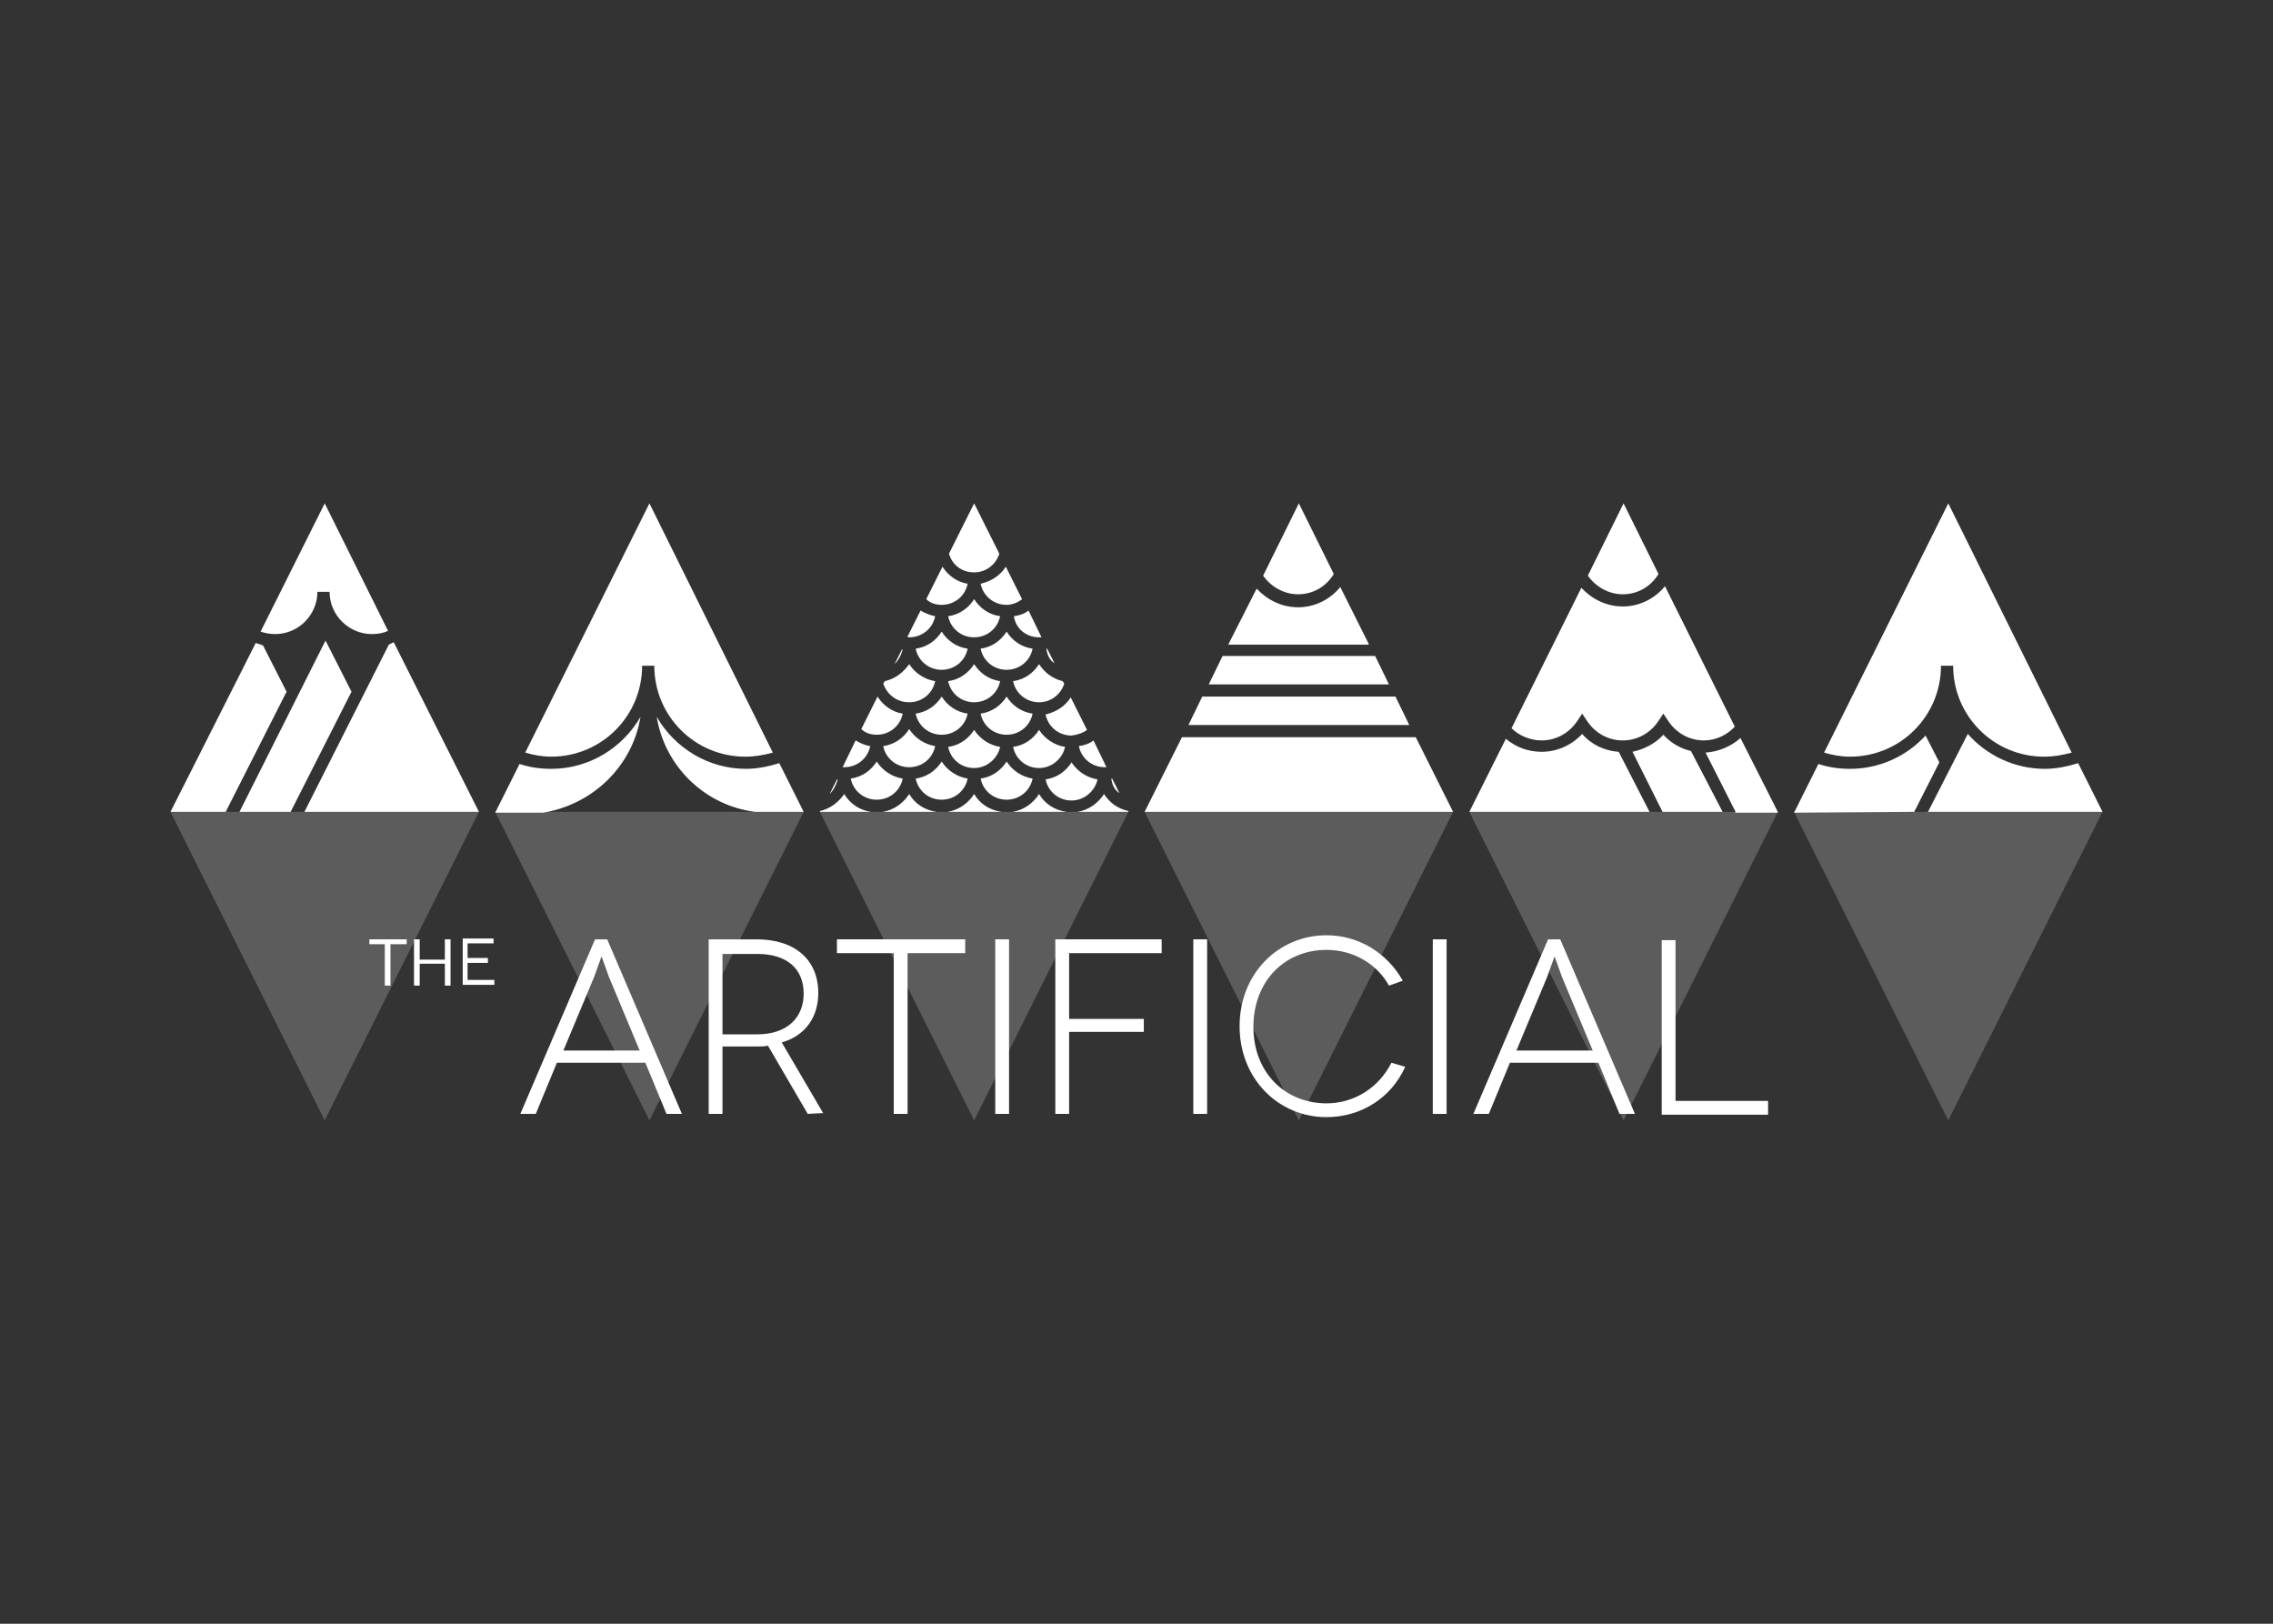 <?xml version="1.0" encoding="utf-8"?>
<!-- Generator: Adobe Illustrator 21.0.0, SVG Export Plug-In . SVG Version: 6.00 Build 0)  -->
<svg version="1.1" xmlns="http://www.w3.org/2000/svg" xmlns:xlink="http://www.w3.org/1999/xlink" x="0px" y="0px" width="100%" viewBox="0 0 280 200" style="enable-background:new 0 0 280 200;" xml:space="preserve">
<rect x="0" y="0" width="280" height="200" fill="#333333" stroke="none"/>
<style type="text/css">
	.st0{fill:#FFFFFF;}
	.st1{opacity:0.2;fill:#FFFFFF;}
</style>
<g id="Layer_1">
</g>
<g id="Layer_2">
	<g>
		<g>
			<path class="st0" d="M116,85.8c-0.7,1.1-1.8,1.9-3.2,2.1c0.3,1.5,1.6,2.6,3.2,2.6s2.9-1.1,3.2-2.6
				C117.8,87.7,116.7,86.9,116,85.8z"/>
			<path class="st0" d="M116,77.8c-0.7,1.1-1.8,1.9-3.2,2.1c0.3,1.5,1.6,2.6,3.2,2.6s2.9-1.1,3.2-2.6
				C117.8,79.7,116.7,78.9,116,77.8z"/>
			<path class="st0" d="M124,77.8c-0.7,1.1-1.8,1.9-3.2,2.1c0.3,1.5,1.6,2.6,3.2,2.6s2.9-1.1,3.2-2.6
				C125.8,79.7,124.7,78.9,124,77.8z"/>
			<path class="st0" d="M120,81.8c-0.7,1.1-1.8,1.9-3.2,2.1c0.3,1.5,1.6,2.6,3.2,2.6s2.9-1.1,3.2-2.6
				C121.8,83.7,120.7,82.9,120,81.8z"/>
			<path class="st0" d="M108,90.5c1.6,0,2.9-1.1,3.2-2.6c-1.3-0.2-2.4-1-3.1-2.1l-2,4C106.6,90.3,107.3,90.5,108,90.5z"/>
			<path class="st0" d="M123.2,92c-1.3-0.2-2.5-1-3.2-2.1c-0.7,1.1-1.8,1.9-3.2,2.1c0.3,1.5,1.6,2.6,3.2,2.6S122.9,93.4,123.2,92z"
				/>
			<path class="st0" d="M112,94.5c1.6,0,2.9-1.1,3.2-2.6c-1.3-0.2-2.5-1-3.2-2.1c-0.7,1.1-1.8,1.9-3.2,2.1
				C109.1,93.4,110.4,94.5,112,94.5z"/>
			<path class="st0" d="M128,81.8c-0.7,1.1-1.8,1.9-3.2,2.1c0.3,1.5,1.6,2.6,3.2,2.6c1.5,0,2.7-1,3.1-2.3l-0.2-0.3
				C129.7,83.6,128.7,82.9,128,81.8z"/>
			<path class="st0" d="M124,85.8c-0.7,1.1-1.8,1.9-3.2,2.1c0.3,1.5,1.6,2.6,3.2,2.6s2.9-1.1,3.2-2.6
				C125.8,87.7,124.7,86.9,124,85.8z"/>
			<path class="st0" d="M112,78.5c1.6,0,2.9-1.1,3.2-2.6c-0.6-0.1-1.3-0.4-1.8-0.7l-1.6,3.2C111.8,78.5,111.9,78.5,112,78.5z"/>
			<path class="st0" d="M116,74.5c1.6,0,2.9-1.1,3.2-2.6c-1.3-0.2-2.4-1-3.1-2.1l-2,4C114.6,74.3,115.3,74.5,116,74.5z"/>
			<path class="st0" d="M103.2,96c0,0-0.1,0-0.1,0l-0.9,1.8C102.7,97.3,103,96.7,103.2,96z"/>
			<path class="st0" d="M124,74.5c0.7,0,1.4-0.3,1.9-0.7l-2-4c-0.7,1.1-1.8,1.8-3.1,2.1C121.1,73.4,122.4,74.5,124,74.5z"/>
			<path class="st0" d="M124,98.5c1.6,0,2.9-1.1,3.2-2.6c-1.3-0.2-2.5-1-3.2-2.1c-0.7,1.1-1.8,1.9-3.2,2.1
				C121.1,97.4,122.4,98.5,124,98.5z"/>
			<path class="st0" d="M128,78.5c0.1,0,0.2,0,0.3,0l-1.6-3.3c-0.5,0.4-1.1,0.6-1.8,0.7C125.1,77.4,126.4,78.5,128,78.5z"/>
			<path class="st0" d="M112,86.5c1.6,0,2.9-1.1,3.2-2.6c-1.3-0.2-2.5-1-3.2-2.1c-0.7,1-1.7,1.8-3,2.1l-0.2,0.3
				C109.3,85.6,110.5,86.5,112,86.5z"/>
			<path class="st0" d="M116,98.5c1.6,0,2.9-1.1,3.2-2.6c-1.3-0.2-2.5-1-3.2-2.1c-0.7,1.1-1.8,1.9-3.2,2.1
				C113.1,97.4,114.4,98.5,116,98.5z"/>
			<path class="st0" d="M136.3,94.5l-1.6-3.3c-0.5,0.4-1.1,0.6-1.8,0.7c0.3,1.5,1.6,2.6,3.2,2.6C136.1,94.5,136.2,94.5,136.3,94.5z"
				/>
			<path class="st0" d="M137.9,97.7l-0.9-1.8c0,0-0.1,0-0.1,0C137,96.7,137.3,97.3,137.9,97.7z"/>
			<path class="st0" d="M120,97.8c-0.7,1.1-1.9,2-3.3,2.2h6.7C121.9,99.8,120.7,99,120,97.8z"/>
			<path class="st0" d="M128,97.8c-0.7,1.1-1.9,2-3.3,2.2h6.7C129.9,99.8,128.7,99,128,97.8z"/>
			<path class="st0" d="M135.2,96c-1.3-0.2-2.5-1-3.2-2.1c-0.7,1.1-1.8,1.9-3.2,2.1c0.3,1.5,1.6,2.6,3.2,2.6S134.9,97.4,135.2,96z"
				/>
			<path class="st0" d="M136,97.8c-0.7,1.1-1.9,2-3.3,2.2h6.3l0-0.1C137.7,99.6,136.7,98.9,136,97.8z"/>
			<path class="st0" d="M104,97.8c-0.7,1-1.7,1.8-3,2.1l0,0.1h6.3C105.9,99.8,104.7,99,104,97.8z"/>
			<path class="st0" d="M120,70.5c1.5,0,2.7-1,3.1-2.3L120,62l-3.1,6.2C117.3,69.6,118.5,70.5,120,70.5z"/>
			<path class="st0" d="M112,97.8c-0.7,1.1-1.9,2-3.3,2.2h6.7C113.9,99.8,112.7,99,112,97.8z"/>
			<path class="st0" d="M129.9,81.7l-0.9-1.8c0,0-0.1,0-0.1,0C129,80.7,129.3,81.3,129.9,81.7z"/>
			<path class="st0" d="M133.9,89.9l-2-4c-0.7,1.1-1.8,1.8-3.1,2.1c0.3,1.5,1.6,2.6,3.2,2.6C132.7,90.5,133.4,90.3,133.9,89.9z"/>
			<path class="st0" d="M120,73.8c-0.7,1.1-1.8,1.9-3.2,2.1c0.3,1.5,1.6,2.6,3.2,2.6s2.9-1.1,3.2-2.6
				C121.8,75.7,120.7,74.9,120,73.8z"/>
			<path class="st0" d="M131.2,92c-1.3-0.2-2.5-1-3.2-2.1c-0.7,1.1-1.8,1.9-3.2,2.1c0.3,1.5,1.6,2.6,3.2,2.6S130.9,93.4,131.2,92z"
				/>
			<path class="st0" d="M111.2,80c0,0-0.1,0-0.1,0l-0.9,1.8C110.7,81.3,111,80.7,111.2,80z"/>
			<path class="st0" d="M108,98.5c1.6,0,2.9-1.1,3.2-2.6c-1.3-0.2-2.5-1-3.2-2.1c-0.7,1.1-1.8,1.9-3.2,2.1
				C105.1,97.4,106.4,98.5,108,98.5z"/>
			<path class="st0" d="M104,94.5c1.6,0,2.9-1.1,3.2-2.6c-0.7-0.1-1.3-0.4-1.8-0.7l-1.6,3.3C103.8,94.5,103.9,94.5,104,94.5z"/>
		</g>
		<g>
			<path class="st0" d="M204.8,100h7.4l-3.9-7.5c-1.3-0.3-2.5-1-3.4-2c-1,1.1-2.4,1.8-3.8,2.1L204.8,100L204.8,100z"/>
			<path class="st0" d="M189.9,91.2c1.8,0,3.4-0.9,4.4-2.4l0.6-0.9l0.6,0.9c1,1.5,2.6,2.4,4.4,2.4c1.8,0,3.4-0.9,4.4-2.4l0.6-0.9
				l0.6,0.9c1,1.5,2.6,2.4,4.4,2.4c1.5,0,2.9-0.7,3.8-1.7l-8.6-17.3c-1.2,1.5-3.1,2.5-5.2,2.5c-2,0-3.8-0.9-5.1-2.3l-8.6,17.3
				C187.1,90.6,188.5,91.2,189.9,91.2z"/>
			<path class="st0" d="M199.9,73.2c1.9,0,3.5-1,4.4-2.5L200,62l-4.4,8.9C196.5,72.2,198.1,73.2,199.9,73.2z"/>
			<path class="st0" d="M199.4,92.6c-1.7-0.1-3.4-0.9-4.5-2.2c-1.3,1.4-3.1,2.2-5,2.2c-1.7,0-3.2-0.6-4.4-1.6l-4.5,9h22.2
				L199.4,92.6z"/>
			<path class="st0" d="M219,100l-4.6-9.1c-1.1,1-2.7,1.7-4.3,1.8l3.7,7.3l-0.1,0.1H219z"/>
		</g>
		<g>
			<polygon class="st0" points="148.9,84.3 171.1,84.3 169.4,80.8 150.6,80.8 			"/>
			<polygon class="st0" points="174.4,90.8 145.6,90.8 141,100 179,100 			"/>
			<polygon class="st0" points="146.4,89.3 173.6,89.3 171.9,85.8 148.1,85.8 			"/>
			<path class="st0" d="M159.9,73.2c1.9,0,3.5-1,4.4-2.5L160,62l-4.4,8.9C156.5,72.2,158.1,73.2,159.9,73.2z"/>
			<path class="st0" d="M168.6,79.3l-3.5-7c-1.2,1.5-3.1,2.5-5.2,2.5c-2,0-3.8-0.9-5.1-2.3l-3.5,6.9H168.6z"/>
		</g>
		<g>
			<polygon class="st0" points="35.9,100 35.8,100 43.3,85.2 40.1,78.9 29.5,100 			"/>
			<polygon class="st0" points="37.4,78.7 37.4,78.7 37.4,78.7 			"/>
			<path class="st0" d="M33.9,78.1c2.9,0,5.2-2.4,5.2-5.2h1.5c0,0,0,0,0,0h0c0,2.9,2.4,5.2,5.2,5.2c0.7,0,1.4-0.1,2-0.4L40,62
				l-7.9,15.8C32.7,78,33.3,78.1,33.9,78.1z"/>
			<path class="st0" d="M27.8,100l7.5-14.8l-2.9-5.7c-0.3-0.1-0.6-0.2-0.9-0.3L21,100L27.8,100L27.8,100z"/>
			<path class="st0" d="M48.5,79.1c-0.2,0.1-0.4,0.2-0.6,0.3L37.5,100H59L48.5,79.1z"/>
		</g>
		<g>
			<path class="st0" d="M78.9,88.3c-2.2,3.8-6.3,6.4-11,6.4c-1.4,0-2.7-0.2-3.9-0.6l-3,6h5.9C73,99.1,77.9,94.4,78.9,88.3z"/>
			<path class="st0" d="M67.9,93.2c6.2,0,11.2-5,11.2-11.2h1.5c0,6.2,5,11.2,11.2,11.2c1.2,0,2.3-0.2,3.4-0.5L80,62L64.7,92.7
				C65.7,93,66.8,93.2,67.9,93.2z"/>
			<path class="st0" d="M91.9,94.7c-4.7,0-8.8-2.6-11-6.4c1,6.1,5.9,10.9,12.1,11.7H99l-3-6C94.7,94.4,93.3,94.7,91.9,94.7z"/>
		</g>
		<g>
			<path class="st0" d="M227.9,93.2c6.2,0,11.2-5,11.2-11.2h1.5c0,6.2,5,11.2,11.2,11.2c1.2,0,2.3-0.2,3.4-0.5L240,62l-15.3,30.7
				C225.7,93,226.8,93.2,227.9,93.2z"/>
			<path class="st0" d="M235.8,100l3.1-6.1l-1.7-3.3c-2.3,2.5-5.6,4.1-9.3,4.1c-1.4,0-2.7-0.2-3.9-0.6l-3,6L235.8,100L235.8,100z"/>
			<path class="st0" d="M251.9,94.7c-3.8,0-7.2-1.7-9.5-4.3l-4.9,9.6H259l-3-6C254.7,94.4,253.3,94.7,251.9,94.7z"/>
		</g>
		<polygon class="st1" points="221,100 240,138 259,100 		"/>
		<polygon class="st1" points="181,100 200,138 219,100 		"/>
		<polygon class="st1" points="141,100 160,138 179,100 		"/>
		<polygon class="st1" points="101,100 120,138 139,100 		"/>
		<polygon class="st1" points="61,100 80,138 99,100 		"/>
		<polygon class="st1" points="21,100 40,138 59,100 		"/>
		<path class="st0" d="M79.5,130.9H68.6l-2.6,6.3h-1.9l9.2-21.5h1.5l9.2,21.5h-1.9L79.5,130.9z M78.8,129.4l-3.8-9.1
			c-0.4-1.1-0.9-2.5-0.9-2.5l0,0c0,0-0.5,1.4-0.9,2.5l-3.8,9.1H78.8z"/>
		<path class="st0" d="M99.5,137.2l-4.9-8.4c-0.4,0.1-0.9,0.1-1.4,0.1H89v8.3h-1.7v-21.5h5.9c4.7,0,7.6,2.5,7.6,6.6
			c0,3.1-1.7,5.3-4.5,6.1l5.1,8.7L99.5,137.2L99.5,137.2z M93.3,127.4c3.7,0,5.7-2.1,5.7-5c0-3.2-2.2-4.9-5.7-4.9H89v9.9H93.3z"/>
		<path class="st0" d="M118.9,115.7v1.7h-7.1v19.8h-1.7v-19.8h-7v-1.7H118.9L118.9,115.7z"/>
		<path class="st0" d="M122.6,137.2v-21.5h1.7v21.5H122.6z"/>
		<path class="st0" d="M131.7,117.4v8.1h9.2v1.6h-9.2v10.1H130v-21.5h13.1v1.7L131.7,117.4L131.7,117.4z"/>
		<path class="st0" d="M147,137.2v-21.5h1.7v21.5H147z"/>
		<path class="st0" d="M171.1,121.4c-1.5-2.7-4.4-4.4-7.7-4.4c-5.1,0-9,3.8-9,9.5c0,5.6,3.9,9.4,9,9.4c3.5,0,6.5-2,8-5l1.7,0.5
			c-1.7,3.8-5.4,6.2-9.7,6.2c-5.9,0-10.7-4.7-10.7-11.2s4.8-11.2,10.7-11.2c4,0,7.5,2.2,9.4,5.6L171.1,121.4z"/>
		<path class="st0" d="M176.5,137.2v-21.5h1.7v21.5H176.5z"/>
		<path class="st0" d="M196.9,130.9H186l-2.6,6.3h-1.9l9.2-21.5h1.5l9.2,21.5h-1.9L196.9,130.9z M196.2,129.4l-3.8-9.1
			c-0.4-1.1-0.9-2.5-0.9-2.5l0,0c0,0-0.5,1.4-0.9,2.5l-3.8,9.1H196.2z"/>
		<path class="st0" d="M217.8,135.6v1.7h-13.1v-21.5h1.7v19.8H217.8L217.8,135.6z"/>
		<g>
			<g>
				<path class="st0" d="M50.1,115.7v0.6h-2v5.1h-0.7v-5.1h-1.9v-0.6H50.1z"/>
			</g>
			<g>
				<path class="st0" d="M55.5,115.7v5.7h-0.7v-2.7h-3.1v2.7H51v-5.7h0.7v2.5h3.1v-2.5H55.5z"/>
			</g>
			<g>
				<path class="st0" d="M60.9,120.7v0.6H57v-5.7h3.8v0.6h-3.2v1.8h2.5v0.6h-2.5v2.1H60.9L60.9,120.7z"/>
			</g>
		</g>
	</g>
</g>
</svg>
